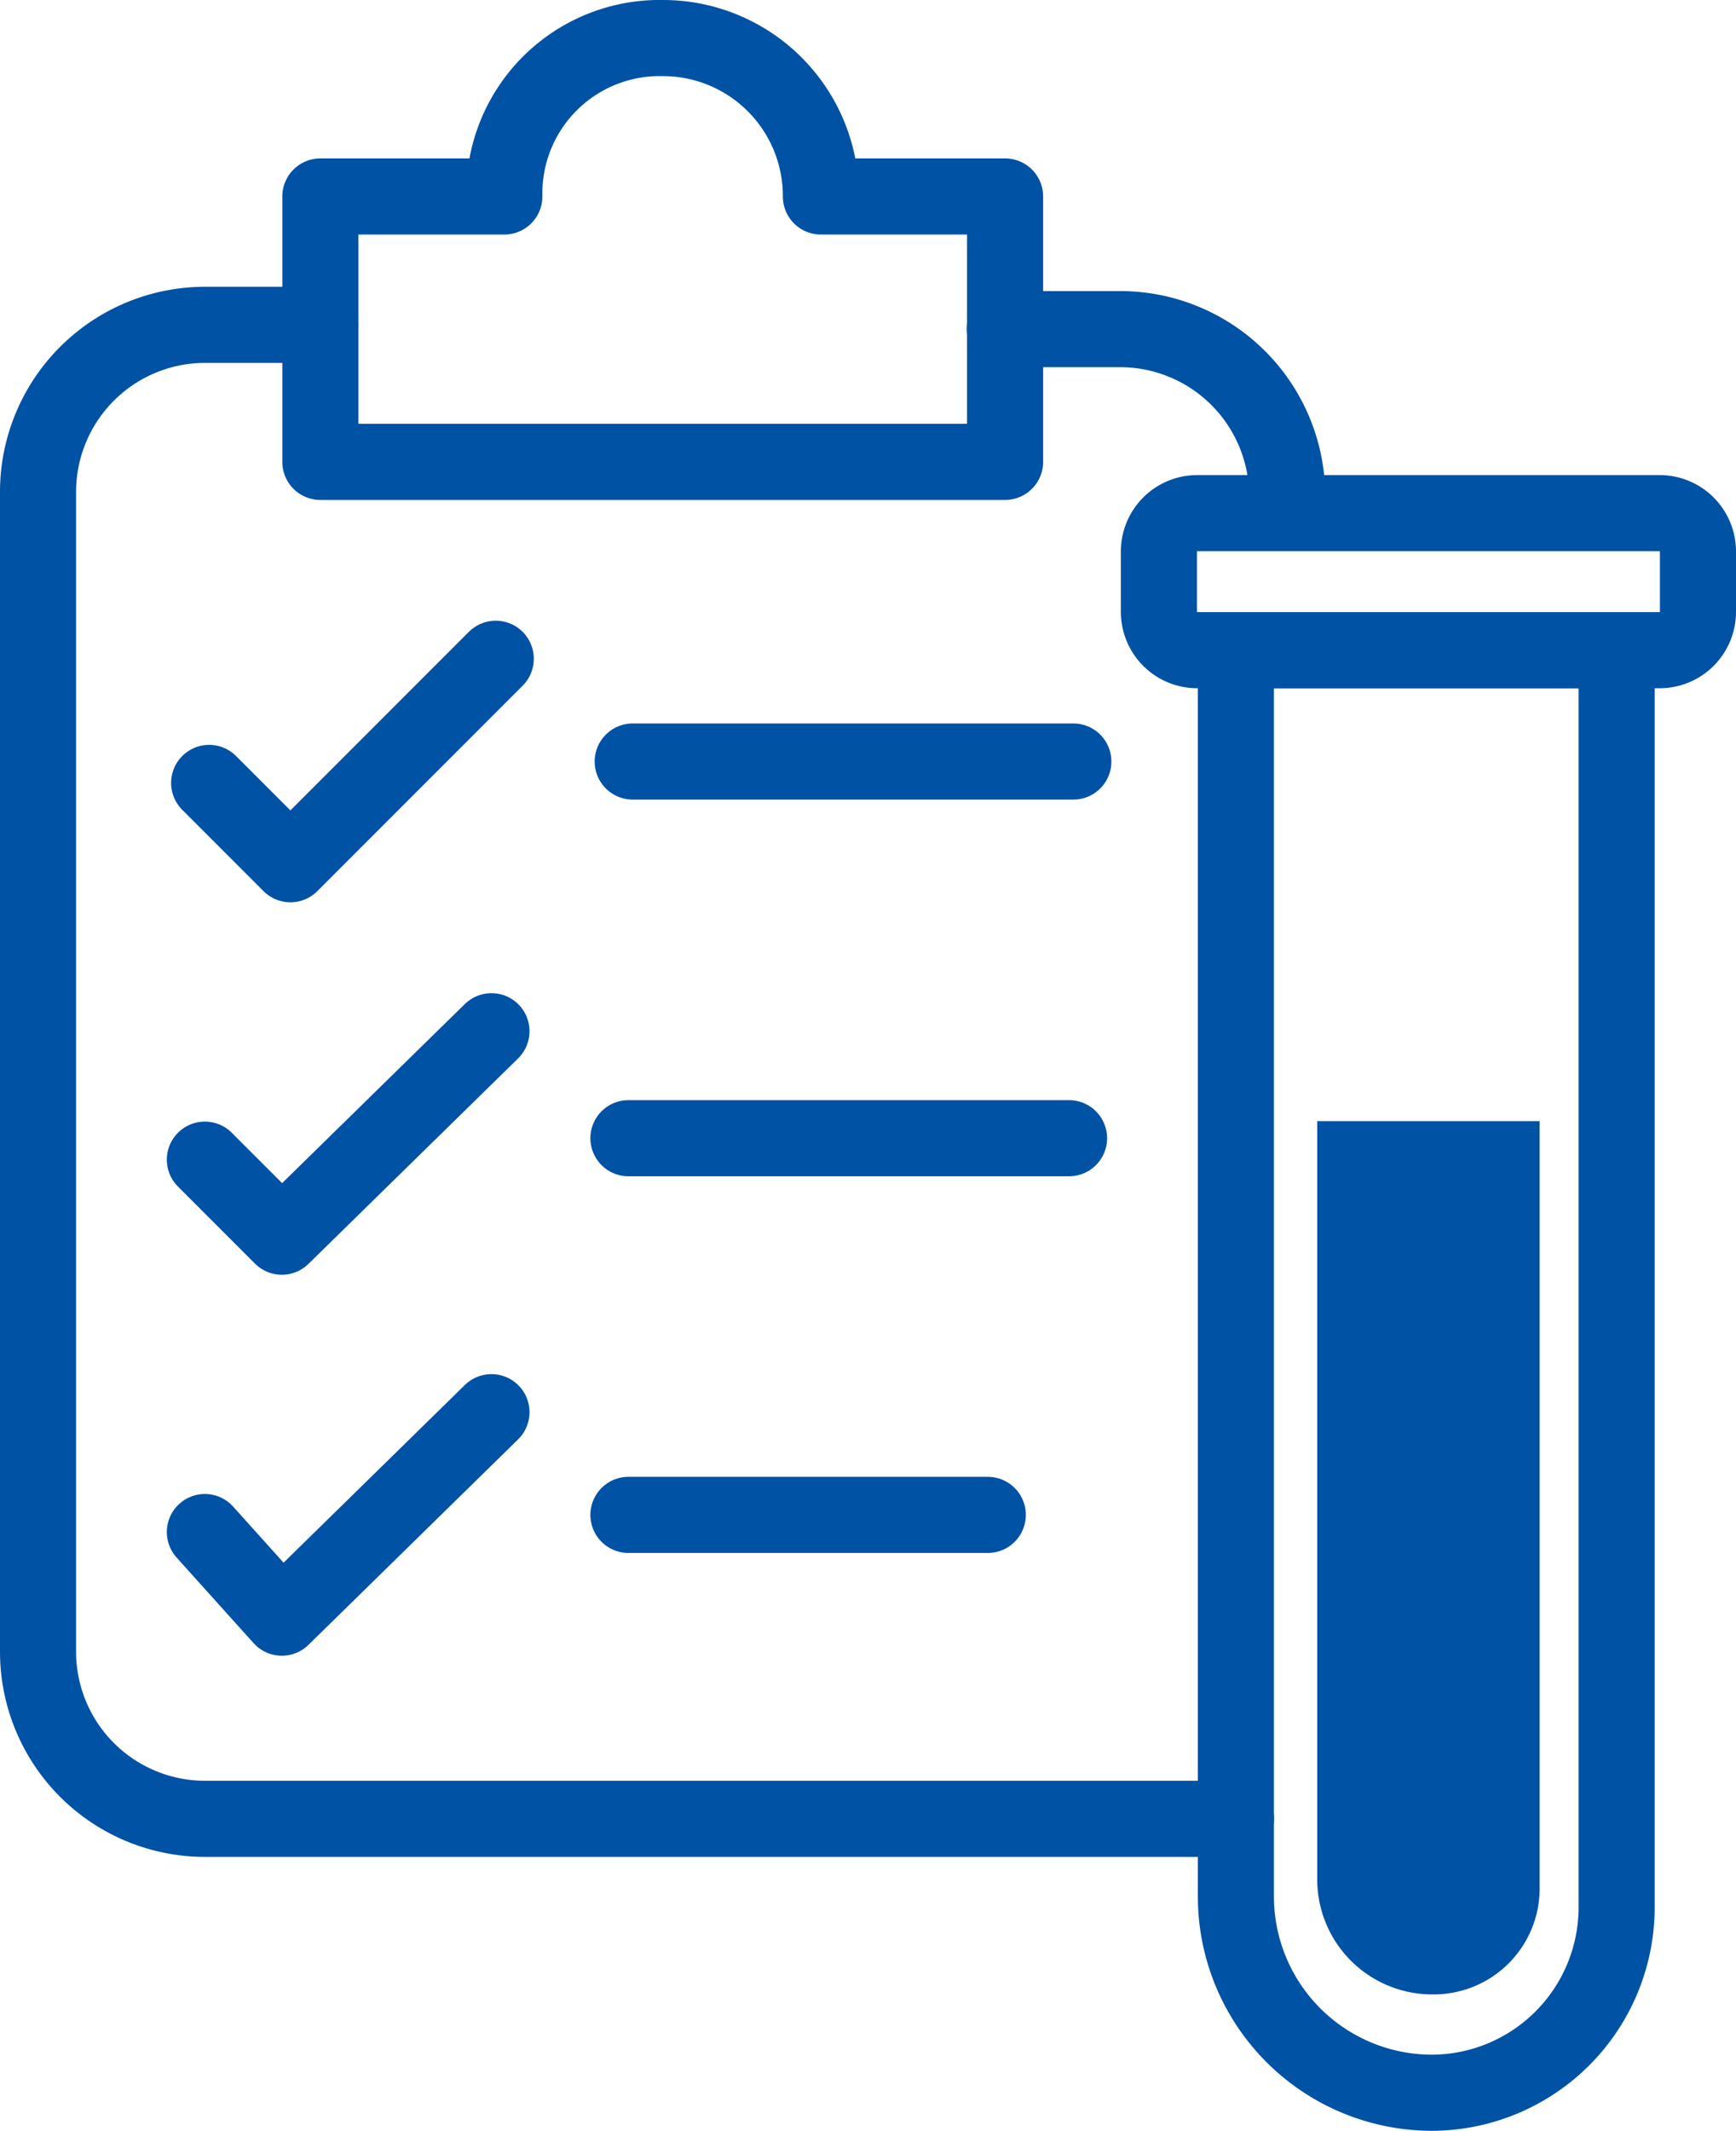 <svg xmlns="http://www.w3.org/2000/svg" width="25.1" height="30.791" viewBox="0 0 25.1 30.791"><defs><style>.a,.b{fill:none;stroke:#0052a5;stroke-width:1.1px;}.a{stroke-linecap:round;stroke-linejoin:round;}.b{stroke-miterlimit:10;}.c{fill:#0052a5;}</style></defs><g transform="translate(-8.65 -2.45)"><g transform="translate(9.2 3)"><path class="a" d="M23.037,5.289A2.283,2.283,0,0,0,20.748,3,2.245,2.245,0,0,0,18.46,5.289H15.8V9.124h9.9V5.289Z" transform="translate(-11.718 -3)"/><path class="a" d="M26.52,31.288H11.612A2.415,2.415,0,0,1,9.2,28.875V12.112A2.415,2.415,0,0,1,11.612,9.7h1.67" transform="translate(-9.2 -5.556)"/><path class="a" d="M31.8,9.8h1.67a2.415,2.415,0,0,1,2.412,2.412" transform="translate(-17.821 -5.594)"/><path class="a" d="M13.2,19.294l1.175,1.175L17.344,17.5" transform="translate(-10.726 -8.531)"/><line class="a" x2="6.371" transform="translate(8.598 10.454)"/><path class="a" d="M13.1,28.056l1.113,1.113L17.244,26.2" transform="translate(-10.688 -11.849)"/><line class="a" x2="6.371" transform="translate(8.536 15.897)"/><path class="a" d="M13.1,36.832l1.113,1.237L17.244,35.1" transform="translate(-10.688 -15.244)"/><line class="a" x2="5.196" transform="translate(8.536 21.34)"/></g><g transform="translate(25.406 9.866)"><path class="b" d="M40.045,38.145h0A2.838,2.838,0,0,1,37.2,35.3v-18h5.505V35.486A2.68,2.68,0,0,1,40.045,38.145Z" transform="translate(-36.087 -15.321)"/><path class="c" d="M40.77,40.919h0a1.663,1.663,0,0,1-1.67-1.67V28.3h3.216V39.372A1.531,1.531,0,0,1,40.77,40.919Z" transform="translate(-36.811 -19.516)"/><path class="b" d="M42.637,16.079h-6.68a.554.554,0,0,1-.557-.557v-.866a.554.554,0,0,1,.557-.557h6.68a.554.554,0,0,1,.557.557v.866A.554.554,0,0,1,42.637,16.079Z" transform="translate(-35.4 -14.1)"/></g></g></svg>